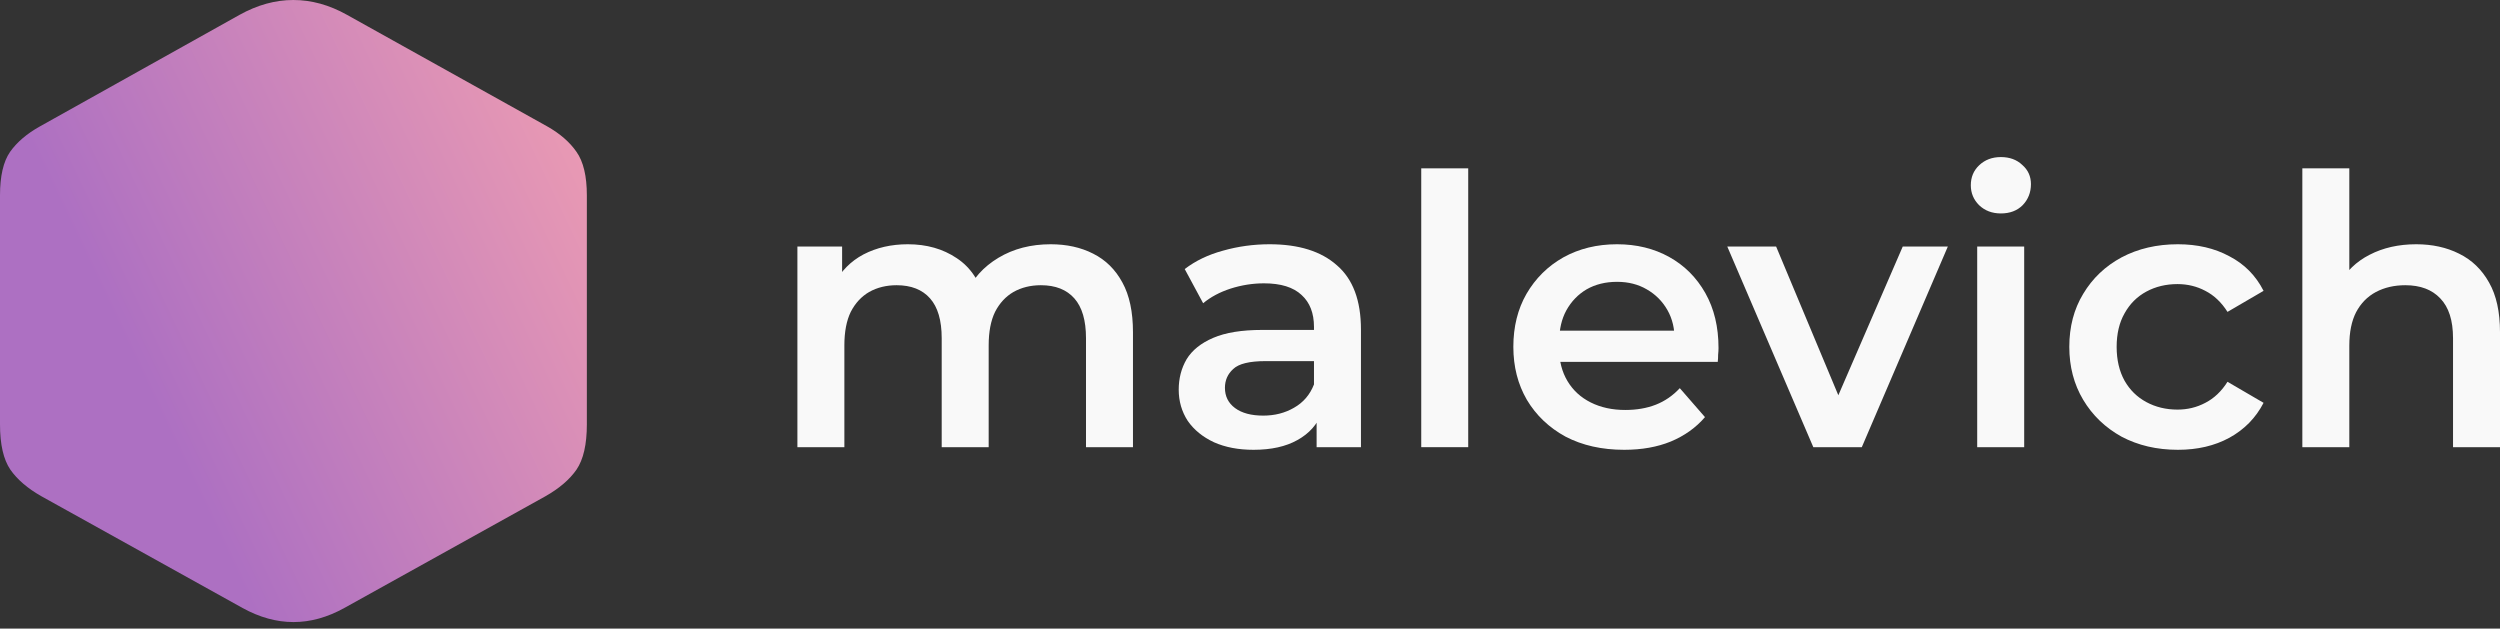 <svg width="175" height="44" viewBox="0 0 175 44" fill="none" xmlns="http://www.w3.org/2000/svg">
<rect x="0" y="0" width="175" height="44" fill="#333333" stroke="none"/>
<path d="M169.134 17.098C170.256 17.098 171.256 17.317 172.133 17.755C173.027 18.194 173.729 18.869 174.237 19.781C174.746 20.675 175 21.832 175 23.253V31.302H171.712V23.674C171.712 22.429 171.414 21.499 170.818 20.886C170.239 20.272 169.423 19.965 168.371 19.965C167.6 19.965 166.916 20.123 166.319 20.438C165.723 20.754 165.259 21.227 164.925 21.859C164.61 22.473 164.452 23.253 164.452 24.2V31.302H161.164V11.784H164.452V21.043L163.742 19.886C164.233 18.992 164.943 18.308 165.872 17.834C166.819 17.343 167.907 17.098 169.134 17.098Z" fill="#F9F9F9"/>
<path d="M152.453 31.486C150.98 31.486 149.664 31.179 148.507 30.566C147.367 29.934 146.473 29.075 145.824 27.988C145.175 26.9 144.851 25.664 144.851 24.279C144.851 22.876 145.175 21.64 145.824 20.57C146.473 19.483 147.367 18.632 148.507 18.018C149.664 17.404 150.98 17.098 152.453 17.098C153.82 17.098 155.022 17.378 156.056 17.939C157.108 18.483 157.906 19.29 158.45 20.359L155.925 21.832C155.504 21.166 154.987 20.675 154.373 20.359C153.777 20.044 153.128 19.886 152.426 19.886C151.62 19.886 150.892 20.061 150.243 20.412C149.594 20.763 149.086 21.271 148.717 21.938C148.349 22.587 148.165 23.367 148.165 24.279C148.165 25.191 148.349 25.98 148.717 26.646C149.086 27.295 149.594 27.795 150.243 28.145C150.892 28.496 151.62 28.672 152.426 28.672C153.128 28.672 153.777 28.514 154.373 28.198C154.987 27.883 155.504 27.391 155.925 26.725L158.45 28.198C157.906 29.25 157.108 30.066 156.056 30.644C155.022 31.206 153.82 31.486 152.453 31.486Z" fill="#F9F9F9"/>
<path d="M138.404 31.302V17.256H141.693V31.302H138.404ZM140.062 14.941C139.448 14.941 138.939 14.748 138.536 14.362C138.15 13.976 137.957 13.512 137.957 12.968C137.957 12.407 138.15 11.942 138.536 11.574C138.939 11.188 139.448 10.995 140.062 10.995C140.675 10.995 141.175 11.179 141.561 11.547C141.964 11.898 142.166 12.345 142.166 12.889C142.166 13.468 141.973 13.959 141.587 14.362C141.201 14.748 140.693 14.941 140.062 14.941Z" fill="#F9F9F9"/>
<path d="M126.932 31.302L120.909 17.256H124.328L129.51 29.645H127.827L133.193 17.256H136.349L130.326 31.302H126.932Z" fill="#F9F9F9"/>
<path d="M113.693 31.486C112.133 31.486 110.765 31.179 109.59 30.566C108.433 29.934 107.529 29.075 106.881 27.988C106.249 26.9 105.934 25.664 105.934 24.279C105.934 22.876 106.24 21.64 106.854 20.57C107.486 19.483 108.345 18.632 109.432 18.018C110.537 17.404 111.791 17.098 113.194 17.098C114.561 17.098 115.78 17.396 116.85 17.992C117.92 18.588 118.761 19.43 119.375 20.517C119.989 21.605 120.296 22.885 120.296 24.358C120.296 24.498 120.287 24.656 120.269 24.831C120.269 25.006 120.261 25.173 120.243 25.331H108.538V23.148H118.507L117.218 23.832C117.236 23.025 117.069 22.315 116.718 21.701C116.368 21.087 115.885 20.605 115.272 20.254C114.675 19.904 113.983 19.728 113.194 19.728C112.387 19.728 111.677 19.904 111.063 20.254C110.467 20.605 109.993 21.096 109.643 21.727C109.309 22.341 109.143 23.069 109.143 23.91V24.437C109.143 25.278 109.336 26.024 109.721 26.672C110.107 27.321 110.651 27.821 111.352 28.172C112.054 28.523 112.86 28.698 113.772 28.698C114.561 28.698 115.272 28.575 115.903 28.33C116.534 28.084 117.095 27.698 117.586 27.172L119.349 29.198C118.718 29.934 117.92 30.504 116.955 30.907C116.008 31.293 114.921 31.486 113.693 31.486Z" fill="#F9F9F9"/>
<path d="M99.487 31.302V11.784H102.775V31.302H99.487Z" fill="#F9F9F9"/>
<path d="M92.163 31.302V28.461L91.979 27.856V22.885C91.979 21.92 91.69 21.175 91.111 20.649C90.533 20.105 89.656 19.833 88.481 19.833C87.692 19.833 86.911 19.956 86.14 20.202C85.386 20.447 84.746 20.789 84.22 21.227L82.931 18.834C83.685 18.255 84.579 17.825 85.614 17.545C86.666 17.247 87.753 17.098 88.875 17.098C90.91 17.098 92.479 17.589 93.584 18.571C94.706 19.535 95.267 21.035 95.267 23.069V31.302H92.163ZM87.744 31.486C86.692 31.486 85.772 31.311 84.982 30.96C84.193 30.592 83.579 30.092 83.141 29.461C82.72 28.812 82.51 28.084 82.51 27.277C82.51 26.488 82.694 25.778 83.062 25.147C83.448 24.515 84.07 24.016 84.93 23.648C85.789 23.279 86.929 23.095 88.349 23.095H92.427V25.278H88.586C87.464 25.278 86.71 25.462 86.324 25.831C85.938 26.181 85.745 26.62 85.745 27.146C85.745 27.742 85.982 28.216 86.455 28.566C86.929 28.917 87.587 29.093 88.428 29.093C89.235 29.093 89.954 28.908 90.585 28.54C91.234 28.172 91.699 27.628 91.979 26.909L92.532 28.882C92.216 29.706 91.646 30.346 90.822 30.802C90.015 31.258 88.989 31.486 87.744 31.486Z" fill="#F9F9F9"/>
<path d="M73.547 17.098C74.669 17.098 75.66 17.317 76.519 17.755C77.396 18.194 78.08 18.869 78.571 19.781C79.062 20.675 79.308 21.832 79.308 23.253V31.302H76.02V23.674C76.02 22.429 75.748 21.499 75.204 20.886C74.661 20.272 73.88 19.965 72.863 19.965C72.144 19.965 71.504 20.123 70.943 20.438C70.399 20.754 69.97 21.219 69.654 21.832C69.356 22.446 69.207 23.227 69.207 24.174V31.302H65.919V23.674C65.919 22.429 65.647 21.499 65.103 20.886C64.56 20.272 63.779 19.965 62.762 19.965C62.043 19.965 61.403 20.123 60.842 20.438C60.298 20.754 59.869 21.219 59.553 21.832C59.255 22.446 59.106 23.227 59.106 24.174V31.302H55.818V17.256H58.948V20.991L58.396 19.886C58.869 18.974 59.553 18.281 60.447 17.808C61.359 17.334 62.394 17.098 63.551 17.098C64.867 17.098 66.006 17.422 66.971 18.071C67.953 18.72 68.602 19.702 68.918 21.017L67.629 20.57C68.085 19.518 68.838 18.676 69.891 18.045C70.943 17.413 72.162 17.098 73.547 17.098Z" fill="#F9F9F9"/>
<path d="M2.901 34.739L16.984 42.562C19.361 43.872 21.732 43.872 24.096 42.562L38.179 34.739C39.146 34.191 39.871 33.569 40.355 32.874C40.838 32.165 41.08 31.109 41.08 29.705V13.679C41.08 12.329 40.838 11.312 40.355 10.63C39.884 9.948 39.199 9.353 38.3 8.845L24.297 1.043C23.062 0.348 21.806 0 20.53 0C19.267 0 18.012 0.348 16.762 1.043L2.8 8.845C1.887 9.353 1.189 9.948 0.705 10.63C0.235 11.312 0 12.329 0 13.679V29.705C0 31.109 0.242 32.165 0.725 32.874C1.209 33.569 1.934 34.191 2.901 34.739Z" fill="url(#paint0_linear_8097_25599)"/>
<defs>
<linearGradient id="paint0_linear_8097_25599" x1="1.05837e-06" y1="31.57" x2="42.007" y2="11.556" gradientUnits="userSpaceOnUse">
<stop offset="0.239" stop-color="#AD70C2"/>
<stop offset="1" stop-color="#EA9AB3"/>
</linearGradient>
</defs>
</svg>
